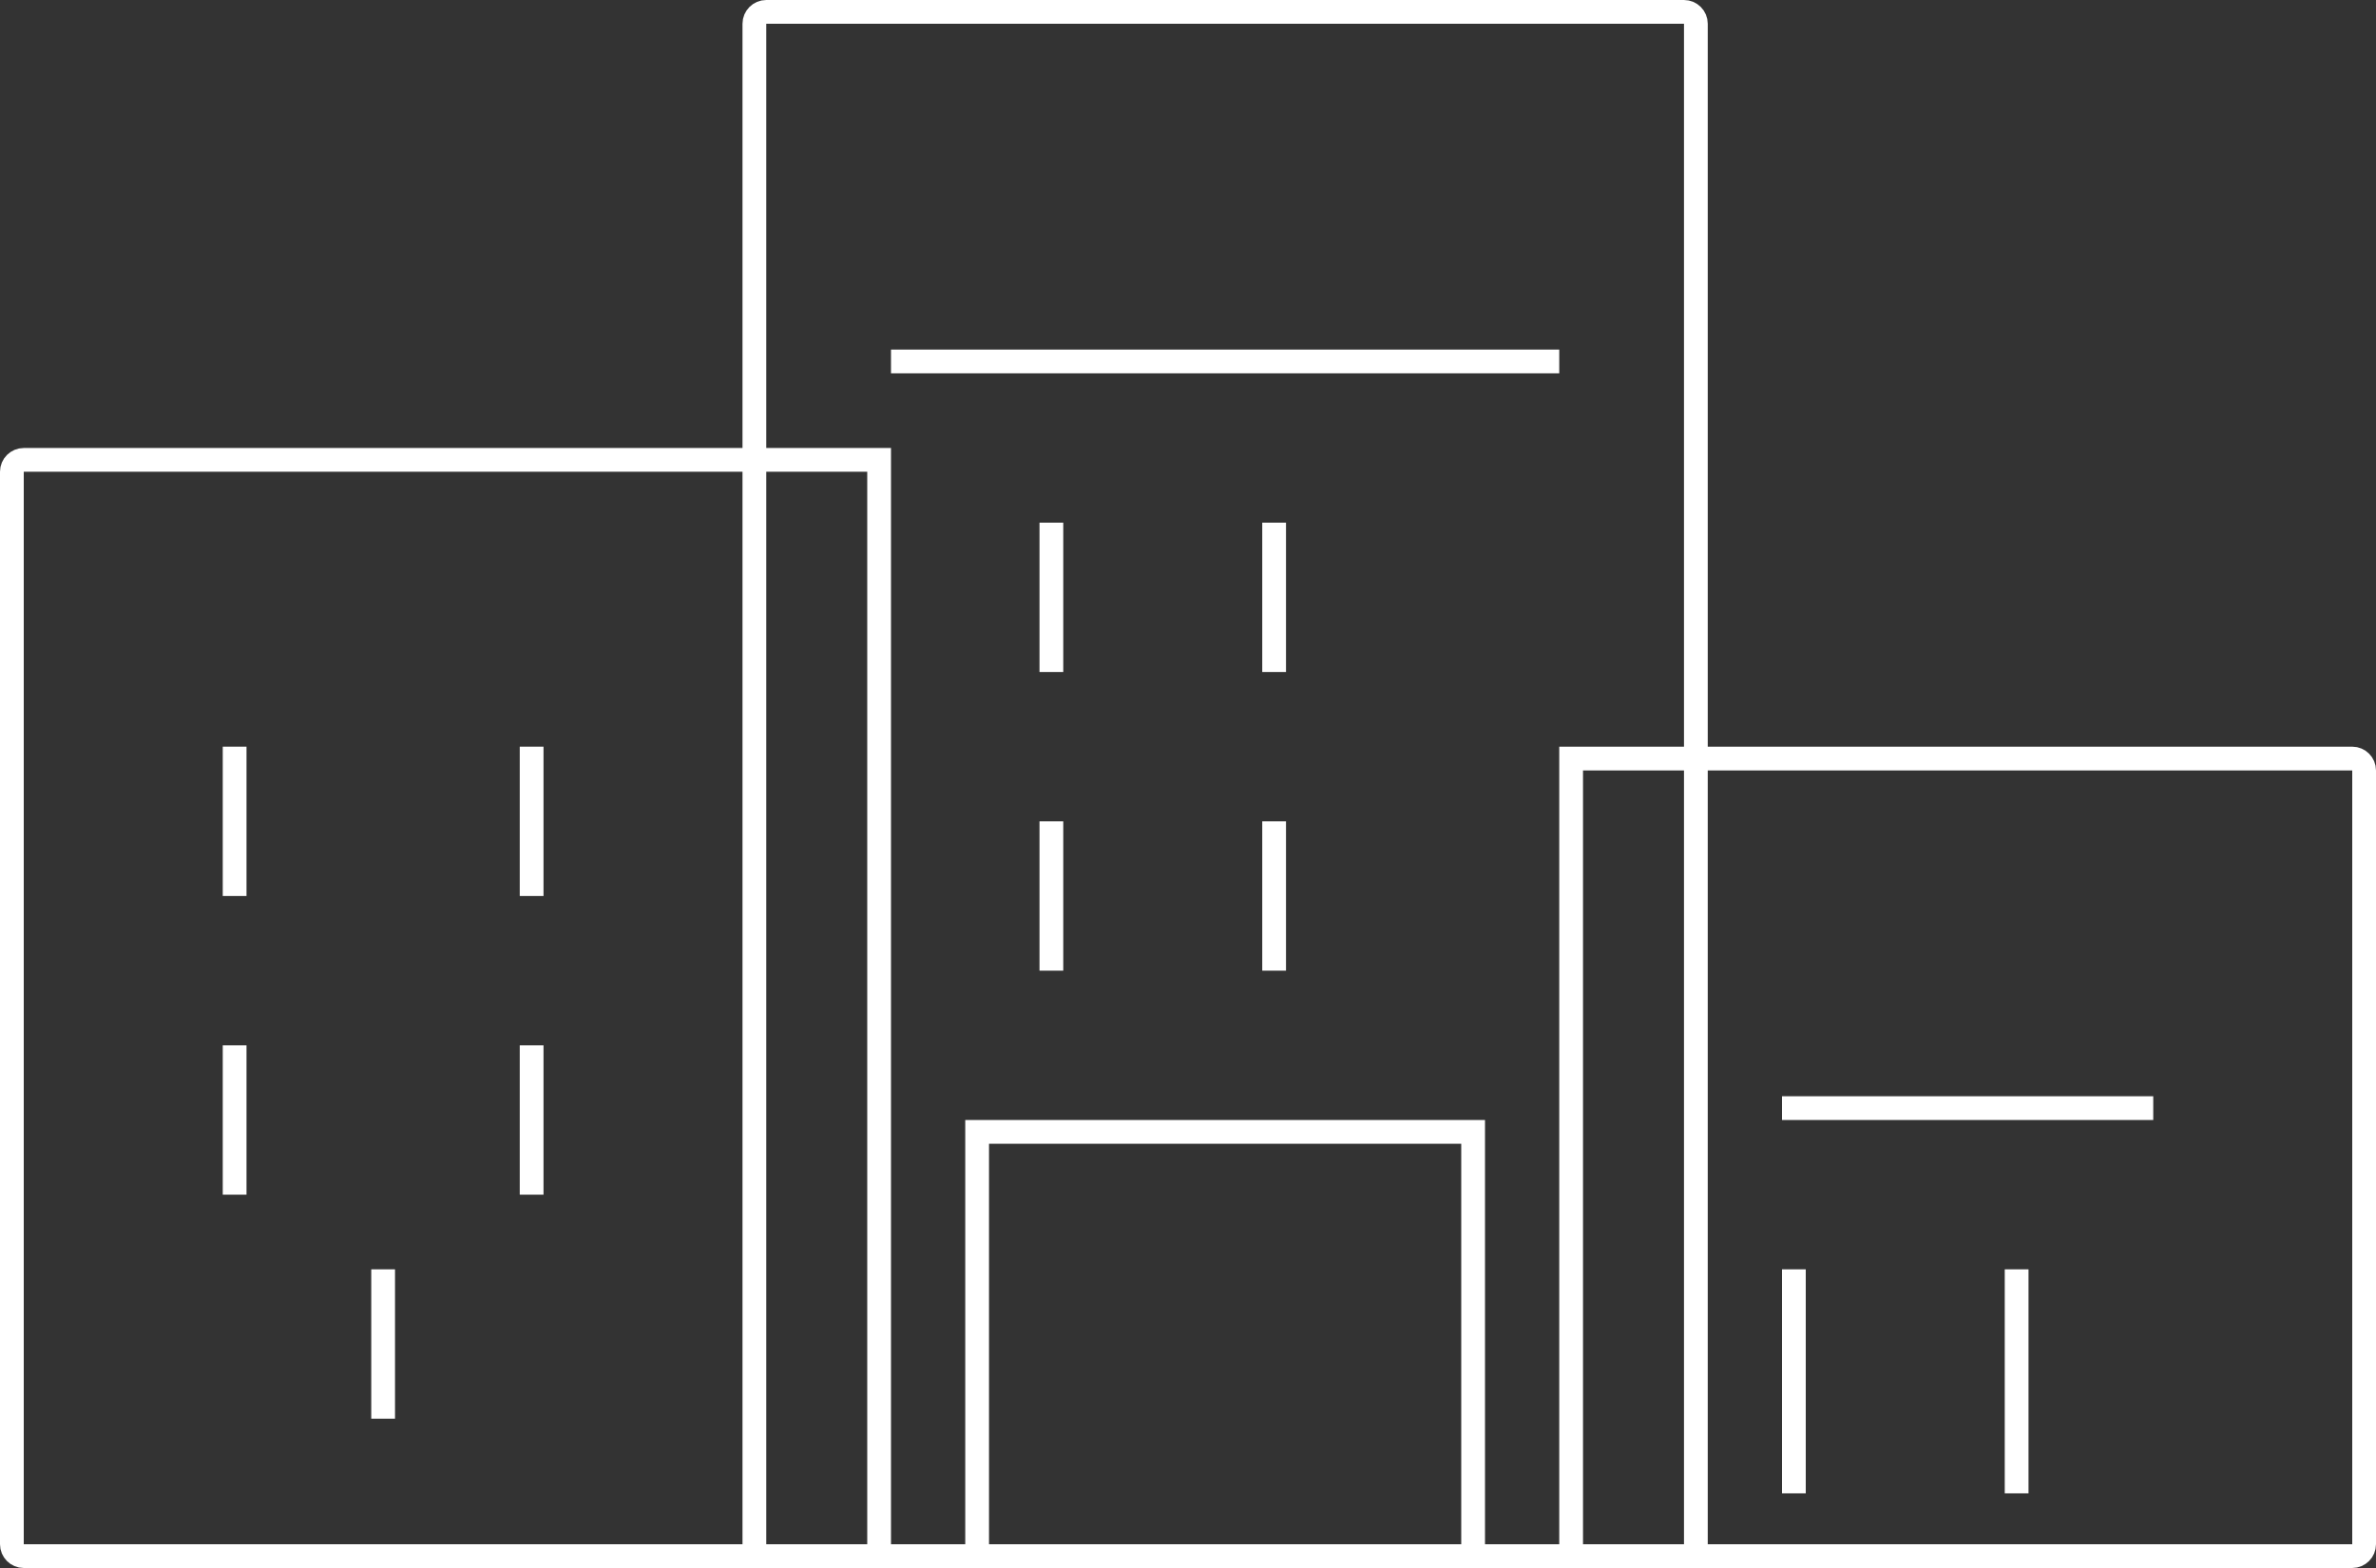 <svg width="200" height="132" viewBox="0 0 200 132" fill="none" xmlns="http://www.w3.org/2000/svg">
<rect x="0" y="0" width="200" height="132" fill="#333333" stroke="none"/>
<path d="M64.5 1H141.75C142.302 1 142.75 1.448 142.75 2V131H63.5V2C63.5 1.448 63.948 1 64.5 1Z" stroke="white" stroke-width="2"/>
<path d="M2 38.714H74V131H2C1.448 131 1 130.552 1 130V39.714C1 39.162 1.448 38.714 2 38.714Z" stroke="white" stroke-width="2"/>
<path d="M132.25 63.857H198C198.552 63.857 199 64.305 199 64.857V130C199 130.552 198.552 131 198 131H132.25V63.857Z" stroke="white" stroke-width="2"/>
<line x1="75" y1="30.428" x2="131.25" y2="30.428" stroke="white" stroke-width="2"/>
<line x1="88.5" y1="44" x2="88.5" y2="56.572" stroke="white" stroke-width="2"/>
<line x1="19.75" y1="62.857" x2="19.75" y2="75.428" stroke="white" stroke-width="2"/>
<line x1="44.75" y1="62.857" x2="44.75" y2="75.428" stroke="white" stroke-width="2"/>
<line x1="19.75" y1="88" x2="19.75" y2="100.571" stroke="white" stroke-width="2"/>
<line x1="44.75" y1="88" x2="44.75" y2="100.571" stroke="white" stroke-width="2"/>
<line x1="32.25" y1="106.857" x2="32.25" y2="119.429" stroke="white" stroke-width="2"/>
<line x1="107.25" y1="44" x2="107.25" y2="56.572" stroke="white" stroke-width="2"/>
<line x1="88.5" y1="69.143" x2="88.5" y2="81.714" stroke="white" stroke-width="2"/>
<line x1="107.25" y1="69.143" x2="107.25" y2="81.714" stroke="white" stroke-width="2"/>
<rect x="82.25" y="95.286" width="41.75" height="35.714" stroke="white" stroke-width="2"/>
<line x1="150" y1="93.286" x2="181.25" y2="93.286" stroke="white" stroke-width="2"/>
<line x1="151" y1="106.857" x2="151" y2="125.714" stroke="white" stroke-width="2"/>
<line x1="169.75" y1="106.857" x2="169.75" y2="125.714" stroke="white" stroke-width="2"/>
</svg>
